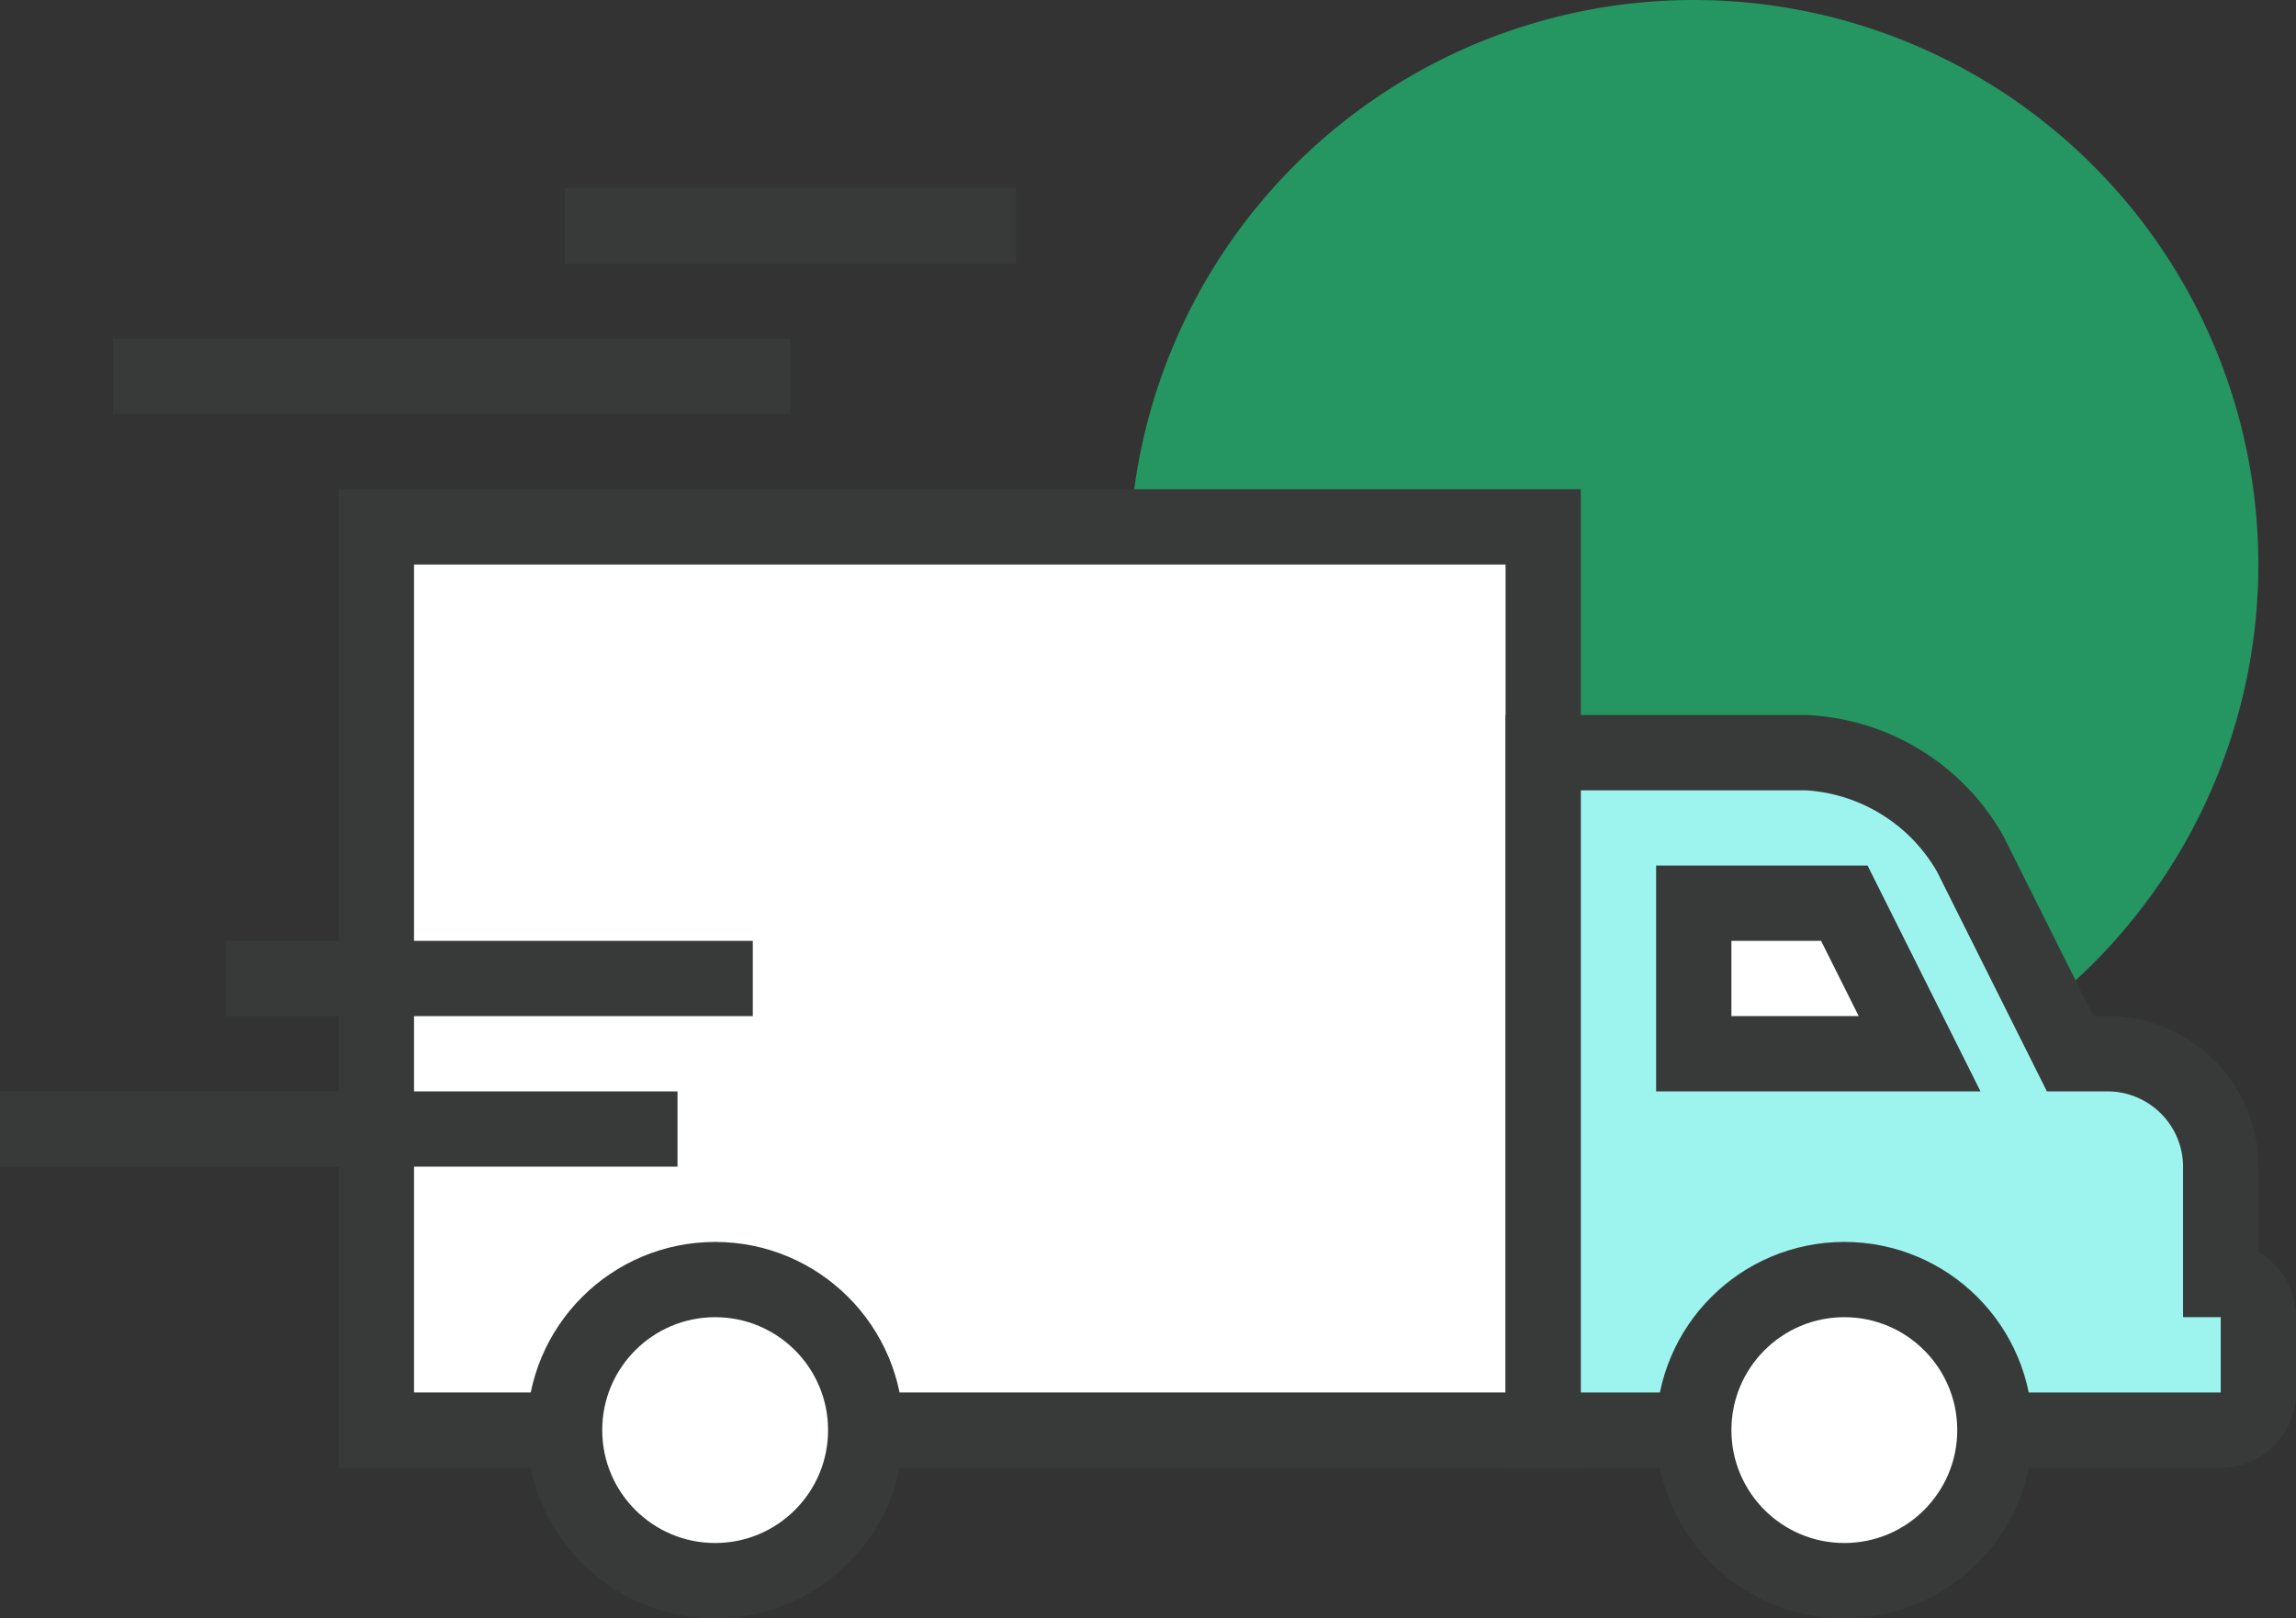 <svg id="그룹_33" data-name="그룹 33" xmlns="http://www.w3.org/2000/svg" xmlns:xlink="http://www.w3.org/1999/xlink" width="61" height="43" viewBox="0 0 61 43">
  <rect x="0" y="0" width="61" height="43" fill="#333333" stroke="none"/>
  <defs>
    <clipPath id="clip-path">
      <rect id="사각형_68" data-name="사각형 68" width="61" height="43" fill="none"/>
    </clipPath>
  </defs>
  <g id="그룹_32" data-name="그룹 32" clip-path="url(#clip-path)">
    <path id="패스_86" data-name="패스 86" d="M60,15A15,15,0,1,1,45,0,15.005,15.005,0,0,1,60,15" fill="#259561"/>
    <rect id="사각형_66" data-name="사각형 66" width="31" height="24" transform="translate(10 14)" fill="#fff"/>
    <rect id="사각형_67" data-name="사각형 67" width="31" height="24" transform="translate(10 14)" fill="none" stroke="#383a3a" stroke-miterlimit="10" stroke-width="2"/>
    <path id="패스_87" data-name="패스 87" d="M59,34h0V31a3.009,3.009,0,0,0-3-3H55l-2.658-5.316A5.329,5.329,0,0,0,48,20H41V38H59a1,1,0,0,0,1-1V35a1,1,0,0,0-1-1" fill="#9df4ef"/>
    <path id="패스_88" data-name="패스 88" d="M59,34h0V31a3.009,3.009,0,0,0-3-3H55l-2.658-5.316A5.329,5.329,0,0,0,48,20H41V38H59a1,1,0,0,0,1-1V35A1,1,0,0,0,59,34Z" fill="none" stroke="#383a3a" stroke-miterlimit="10" stroke-width="2"/>
    <path id="패스_89" data-name="패스 89" d="M51,28H45V24h4Z" fill="#fff"/>
    <path id="패스_90" data-name="패스 90" d="M51,28H45V24h4Z" fill="none" stroke="#383a3a" stroke-miterlimit="10" stroke-width="2"/>
    <path id="패스_91" data-name="패스 91" d="M53,38a4,4,0,1,1-4-4,4,4,0,0,1,4,4" fill="#fff"/>
    <circle id="타원_12" data-name="타원 12" cx="4" cy="4" r="4" transform="translate(45 34)" fill="none" stroke="#383a3a" stroke-miterlimit="10" stroke-width="2"/>
    <path id="패스_92" data-name="패스 92" d="M23,38a4,4,0,1,1-4-4,4,4,0,0,1,4,4" fill="#fff"/>
    <circle id="타원_13" data-name="타원 13" cx="4" cy="4" r="4" transform="translate(15 34)" fill="none" stroke="#383a3a" stroke-miterlimit="10" stroke-width="2"/>
    <line id="선_77" data-name="선 77" x1="18" transform="translate(3 10)" fill="none" stroke="#383a3a" stroke-miterlimit="10" stroke-width="2"/>
    <line id="선_78" data-name="선 78" x1="12" transform="translate(15 6)" fill="none" stroke="#383a3a" stroke-miterlimit="10" stroke-width="2"/>
    <line id="선_79" data-name="선 79" x1="14" transform="translate(6 26)" fill="none" stroke="#383a3a" stroke-miterlimit="10" stroke-width="2"/>
    <line id="선_80" data-name="선 80" x1="18" transform="translate(0 30)" fill="none" stroke="#383a3a" stroke-miterlimit="10" stroke-width="2"/>
  </g>
</svg>
